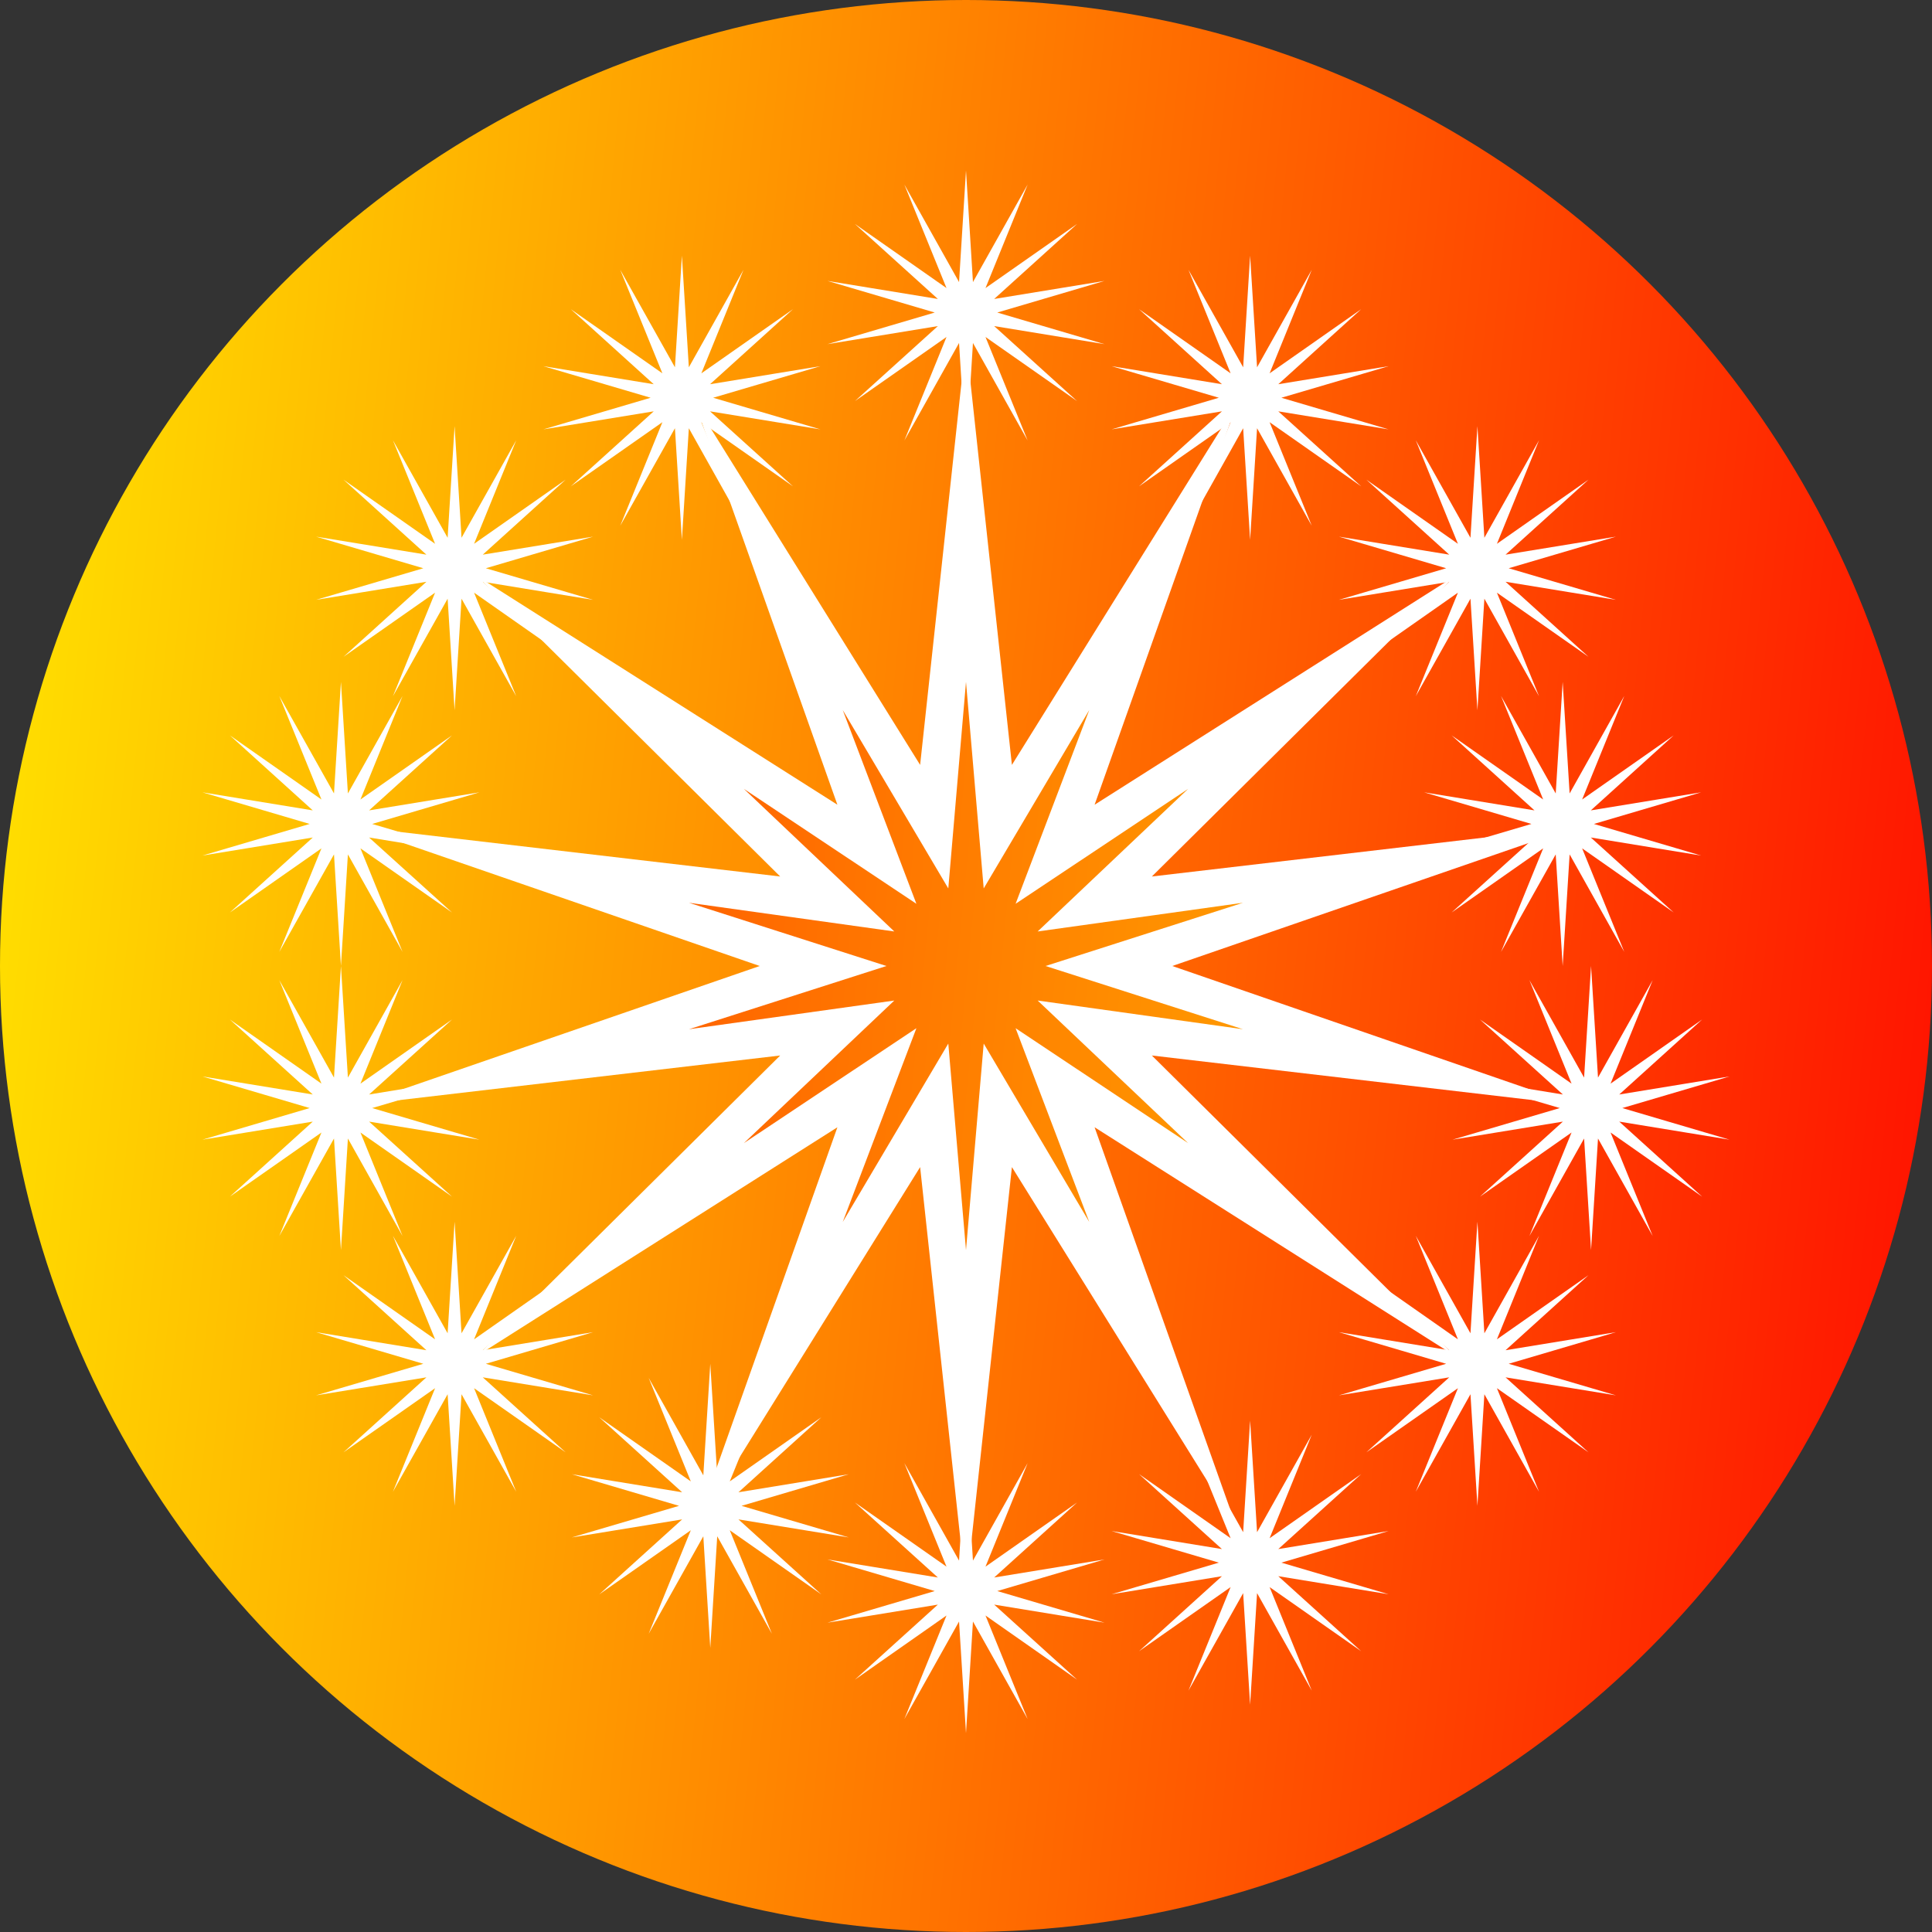 <svg width="55" height="55" viewBox="0 0 55 55" fill="none" xmlns="http://www.w3.org/2000/svg">
<rect x="0" y="0" width="55" height="55" fill="#333333" stroke="none"/>
<circle cx="27.5" cy="27.5" r="27.5" fill="url(#paint0_linear_179_436)"/>
<path d="M27.5 9.706L28.807 21.775L35.221 11.468L31.161 22.909L41.412 16.405L32.791 24.952L44.848 23.54L33.372 27.5L44.848 31.46L32.791 30.048L41.412 38.594L31.161 32.091L35.221 43.532L28.807 33.225L27.5 45.294L26.194 33.225L19.78 43.532L23.839 32.091L13.588 38.594L22.21 30.048L10.152 31.46L21.628 27.5L10.152 23.54L22.21 24.952L13.588 16.405L23.839 22.909L19.78 11.468L26.194 21.775L27.5 9.706Z" fill="white"/>
<path d="M35.588 7.279L35.786 10.456L37.343 7.68L36.143 10.628L38.75 8.802L36.39 10.938L39.531 10.424L36.478 11.323L39.531 12.223L36.39 11.71L38.75 13.845L36.143 12.019L37.343 14.967L35.786 12.191L35.588 15.368L35.39 12.191L33.833 14.967L35.033 12.019L32.426 13.845L34.786 11.71L31.645 12.223L34.698 11.323L31.645 10.424L34.786 10.938L32.426 8.802L35.033 10.628L33.833 7.68L35.39 10.456L35.588 7.279Z" fill="white"/>
<path d="M42.059 12.132L42.257 15.309L43.813 12.533L42.614 15.481L45.221 13.655L42.86 15.79L46.002 15.277L42.949 16.177L46.002 17.076L42.86 16.562L45.221 18.698L42.614 16.872L43.813 19.82L42.257 17.044L42.059 20.221L41.861 17.044L40.304 19.82L41.504 16.872L38.897 18.698L41.257 16.562L38.116 17.076L41.169 16.177L38.116 15.277L41.257 15.79L38.897 13.655L41.504 15.481L40.304 12.533L41.861 15.309L42.059 12.132Z" fill="white"/>
<path d="M44.486 19.412L44.684 22.588L46.24 19.812L45.04 22.76L47.647 20.934L45.287 23.07L48.428 22.556L45.375 23.456L48.428 24.356L45.287 23.842L47.647 25.977L45.04 24.151L46.24 27.099L44.684 24.323L44.486 27.5L44.288 24.323L42.731 27.099L43.931 24.151L41.324 25.977L43.684 23.842L40.543 24.356L43.596 23.456L40.543 22.556L43.684 23.07L41.324 20.934L43.931 22.76L42.731 19.812L44.288 22.588L44.486 19.412Z" fill="white"/>
<path d="M45.294 27.5L45.492 30.677L47.049 27.901L45.849 30.849L48.456 29.023L46.096 31.158L49.237 30.644L46.184 31.544L49.237 32.444L46.096 31.93L48.456 34.066L45.849 32.24L47.049 35.188L45.492 32.411L45.294 35.588L45.096 32.411L43.539 35.188L44.739 32.24L42.132 34.066L44.492 31.93L41.351 32.444L44.404 31.544L41.351 30.644L44.492 31.158L42.132 29.023L44.739 30.849L43.539 27.901L45.096 30.677L45.294 27.5Z" fill="white"/>
<path d="M42.059 34.779L42.257 37.956L43.813 35.18L42.614 38.128L45.221 36.302L42.86 38.438L46.002 37.924L42.949 38.824L46.002 39.723L42.86 39.21L45.221 41.345L42.614 39.519L43.813 42.467L42.257 39.691L42.059 42.868L41.861 39.691L40.304 42.467L41.504 39.519L38.897 41.345L41.257 39.21L38.116 39.723L41.169 38.824L38.116 37.924L41.257 38.438L38.897 36.302L41.504 38.128L40.304 35.18L41.861 37.956L42.059 34.779Z" fill="white"/>
<path d="M35.588 40.441L35.786 43.618L37.343 40.842L36.143 43.79L38.75 41.964L36.39 44.099L39.531 43.585L36.478 44.485L39.531 45.385L36.39 44.871L38.75 47.007L36.143 45.181L37.343 48.129L35.786 45.353L35.588 48.529L35.39 45.353L33.833 48.129L35.033 45.181L32.426 47.007L34.786 44.871L31.645 45.385L34.698 44.485L31.645 43.585L34.786 44.099L32.426 41.964L35.033 43.79L33.833 40.842L35.39 43.618L35.588 40.441Z" fill="white"/>
<path d="M27.5 41.25L27.698 44.427L29.255 41.651L28.055 44.599L30.662 42.773L28.302 44.908L31.443 44.394L28.39 45.294L31.443 46.194L28.302 45.68L30.662 47.816L28.055 45.99L29.255 48.938L27.698 46.161L27.5 49.338L27.302 46.161L25.745 48.938L26.945 45.99L24.338 47.816L26.699 45.68L23.557 46.194L26.61 45.294L23.557 44.394L26.699 44.908L24.338 42.773L26.945 44.599L25.745 41.651L27.302 44.427L27.5 41.25Z" fill="white"/>
<path d="M20.22 38.824L20.418 42L21.975 39.224L20.775 42.172L23.382 40.346L21.022 42.482L24.163 41.968L21.11 42.868L24.163 43.767L21.022 43.254L23.382 45.389L20.775 43.563L21.975 46.511L20.418 43.735L20.22 46.912L20.022 43.735L18.466 46.511L19.666 43.563L17.059 45.389L19.419 43.254L16.278 43.767L19.331 42.868L16.278 41.968L19.419 42.482L17.059 40.346L19.666 42.172L18.466 39.224L20.022 42L20.22 38.824Z" fill="white"/>
<path d="M12.941 34.779L13.139 37.956L14.696 35.18L13.496 38.128L16.103 36.302L13.743 38.438L16.884 37.924L13.831 38.824L16.884 39.723L13.743 39.21L16.103 41.345L13.496 39.519L14.696 42.467L13.139 39.691L12.941 42.868L12.743 39.691L11.186 42.467L12.386 39.519L9.779 41.345L12.139 39.21L8.998 39.723L12.051 38.824L8.998 37.924L12.139 38.438L9.779 36.302L12.386 38.128L11.186 35.18L12.743 37.956L12.941 34.779Z" fill="white"/>
<path d="M9.706 27.5L9.904 30.677L11.46 27.901L10.261 30.849L12.868 29.023L10.507 31.158L13.649 30.644L10.595 31.544L13.649 32.444L10.507 31.93L12.868 34.066L10.261 32.24L11.46 35.188L9.904 32.411L9.706 35.588L9.508 32.411L7.951 35.188L9.151 32.24L6.544 34.066L8.904 31.93L5.763 32.444L8.816 31.544L5.763 30.644L8.904 31.158L6.544 29.023L9.151 30.849L7.951 27.901L9.508 30.677L9.706 27.5Z" fill="white"/>
<path d="M9.706 19.412L9.904 22.588L11.46 19.812L10.261 22.76L12.868 20.934L10.507 23.07L13.649 22.556L10.595 23.456L13.649 24.356L10.507 23.842L12.868 25.977L10.261 24.151L11.46 27.099L9.904 24.323L9.706 27.5L9.508 24.323L7.951 27.099L9.151 24.151L6.544 25.977L8.904 23.842L5.763 24.356L8.816 23.456L5.763 22.556L8.904 23.07L6.544 20.934L9.151 22.76L7.951 19.812L9.508 22.588L9.706 19.412Z" fill="white"/>
<path d="M12.941 12.132L13.139 15.309L14.696 12.533L13.496 15.481L16.103 13.655L13.743 15.79L16.884 15.277L13.831 16.177L16.884 17.076L13.743 16.562L16.103 18.698L13.496 16.872L14.696 19.82L13.139 17.044L12.941 20.221L12.743 17.044L11.186 19.82L12.386 16.872L9.779 18.698L12.139 16.562L8.998 17.076L12.051 16.177L8.998 15.277L12.139 15.79L9.779 13.655L12.386 15.481L11.186 12.533L12.743 15.309L12.941 12.132Z" fill="white"/>
<path d="M19.412 7.279L19.61 10.456L21.166 7.68L19.966 10.628L22.574 8.802L20.213 10.938L23.355 10.424L20.302 11.323L23.355 12.223L20.213 11.71L22.574 13.845L19.966 12.019L21.166 14.967L19.61 12.191L19.412 15.368L19.214 12.191L17.657 14.967L18.857 12.019L16.25 13.845L18.61 11.71L15.469 12.223L18.522 11.323L15.469 10.424L18.61 10.938L16.25 8.802L18.857 10.628L17.657 7.68L19.214 10.456L19.412 7.279Z" fill="white"/>
<path d="M27.5 4.853L27.698 8.03L29.255 5.253L28.055 8.201L30.662 6.376L28.302 8.511L31.443 7.997L28.39 8.897L31.443 9.797L28.302 9.283L30.662 11.418L28.055 9.593L29.255 12.541L27.698 9.764L27.5 12.941L27.302 9.764L25.745 12.541L26.945 9.593L24.338 11.418L26.699 9.283L23.557 9.797L26.61 8.897L23.557 7.997L26.699 8.511L24.338 6.376L26.945 8.201L25.745 5.253L27.302 8.03L27.5 4.853Z" fill="white"/>
<path d="M27.5 19.412L28.004 25.292L31.009 20.213L28.912 25.729L33.824 22.457L29.54 26.517L35.385 25.7L29.765 27.5L35.385 29.3L29.54 28.483L33.824 32.543L28.912 29.271L31.009 34.787L28.004 29.708L27.5 35.588L26.996 29.708L23.991 34.787L26.088 29.271L21.176 32.543L25.459 28.483L19.614 29.3L25.235 27.5L19.614 25.7L25.459 26.517L21.176 22.457L26.088 25.729L23.991 20.213L26.996 25.292L27.5 19.412Z" fill="url(#paint1_linear_179_436)"/>
<defs>
<linearGradient id="paint0_linear_179_436" x1="0" y1="0" x2="59.15" y2="5.812" gradientUnits="userSpaceOnUse">
<stop stop-color="#FFE600"/>
<stop offset="1" stop-color="#FF0F00"/>
</linearGradient>
<linearGradient id="paint1_linear_179_436" x1="19.412" y1="19.412" x2="36.809" y2="21.121" gradientUnits="userSpaceOnUse">
<stop stop-color="#FF6200"/>
<stop offset="1" stop-color="#FF9A00"/>
</linearGradient>
</defs>
</svg>
